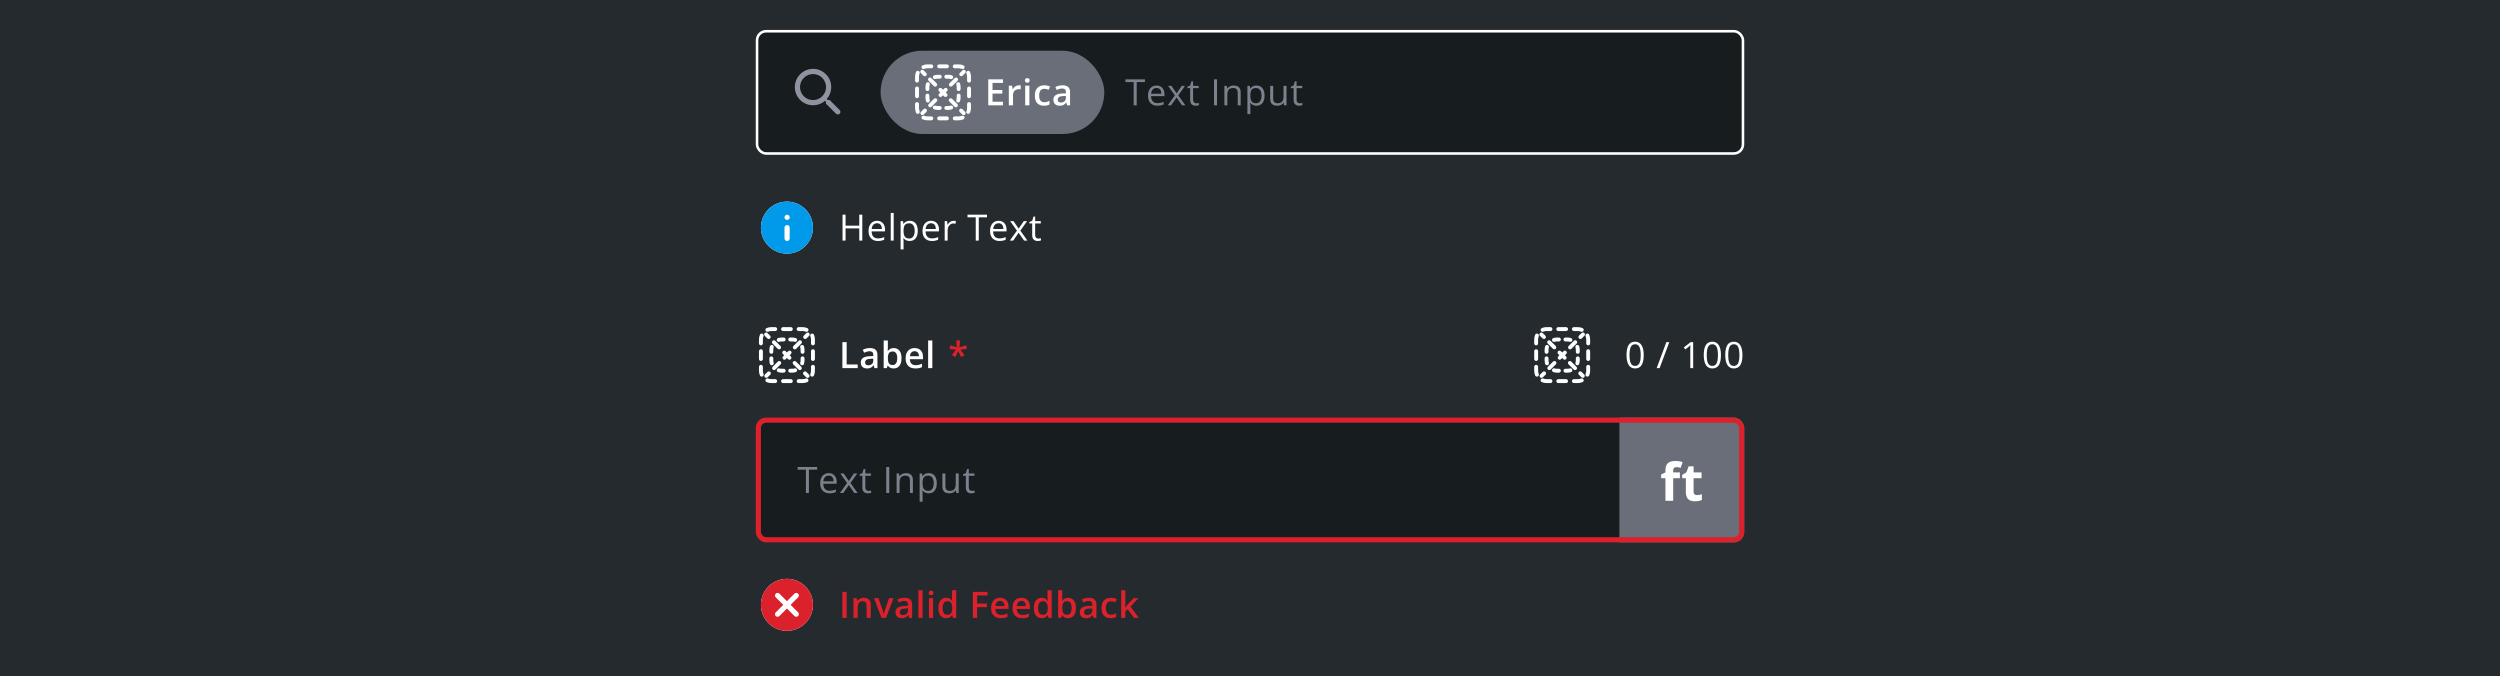 <svg width="961" height="260" viewBox="0 0 961 260" fill="none" xmlns="http://www.w3.org/2000/svg">
<rect width="961" height="260" fill="#252A2E"/>
<rect x="290.5" y="11.5" width="380" height="48" rx="4" fill="#171C1E"/>
<g clip-path="url(#clip0_431_73268)">
<rect x="290.5" y="11.5" width="380" height="48" rx="4" fill="#171C1E"/>
<path d="M318.88 38.42L318.22 38.47L317.81 38.06C320.25 35.25 320.09 30.96 317.31 28.36C314.53 25.76 310.3 25.9 307.67 28.44C304.85 31.17 304.82 35.66 307.59 38.42C310.2 41.03 314.36 41.14 317.11 38.76L317.52 39.17L317.47 39.82L321.36 43.71C321.75 44.1 322.38 44.1 322.77 43.71C323.16 43.32 323.16 42.69 322.77 42.3L318.89 38.42H318.88ZM316.07 37.01C314.12 38.96 310.94 38.96 308.99 37.01C307.04 35.06 307.04 31.88 308.99 29.93C310.94 27.98 314.12 27.98 316.07 29.93C318.02 31.88 318.02 35.06 316.07 37.01Z" fill="#90939F"/>
<rect x="338.5" y="19.5" width="86" height="32" rx="16" fill="#6A6E79"/>
<g clip-path="url(#clip1_431_73268)">
<path d="M356.5 26.25C356.058 26.25 355.638 26.338 355.256 26.496C354.874 26.655 354.435 26.473 354.276 26.091C354.117 25.708 354.299 25.269 354.682 25.111C355.243 24.878 355.857 24.75 356.5 24.75H358C358.414 24.75 358.75 25.086 358.75 25.5C358.75 25.914 358.414 26.25 358 26.25H356.5Z" fill="white"/>
<path d="M360.25 25.5C360.25 25.086 360.586 24.75 361 24.75H364C364.414 24.75 364.75 25.086 364.75 25.5C364.75 25.914 364.414 26.25 364 26.25H361C360.586 26.25 360.25 25.914 360.25 25.5Z" fill="white"/>
<path d="M366.25 25.5C366.25 25.086 366.586 24.75 367 24.75H368.5C369.143 24.75 369.757 24.878 370.318 25.111C370.701 25.269 370.883 25.708 370.724 26.091C370.565 26.473 370.126 26.655 369.744 26.496C369.362 26.338 368.942 26.25 368.5 26.25H367C366.586 26.25 366.25 25.914 366.25 25.5Z" fill="white"/>
<path d="M353.091 27.276C353.473 27.435 353.655 27.873 353.496 28.256C353.338 28.638 353.25 29.058 353.25 29.5V31C353.25 31.414 352.914 31.75 352.5 31.75C352.086 31.75 351.75 31.414 351.75 31V29.5C351.75 28.857 351.878 28.243 352.111 27.682C352.269 27.299 352.708 27.117 353.091 27.276Z" fill="white"/>
<path d="M371.909 27.276C372.292 27.117 372.731 27.299 372.889 27.682C373.122 28.243 373.25 28.857 373.25 29.5V31C373.25 31.414 372.914 31.75 372.5 31.75C372.086 31.75 371.75 31.414 371.75 31V29.5C371.75 29.058 371.662 28.638 371.504 28.256C371.345 27.873 371.527 27.435 371.909 27.276Z" fill="white"/>
<path d="M352.5 33.25C352.914 33.25 353.25 33.586 353.25 34V37C353.25 37.414 352.914 37.75 352.5 37.75C352.086 37.75 351.75 37.414 351.75 37V34C351.75 33.586 352.086 33.25 352.5 33.25Z" fill="white"/>
<path d="M372.5 33.25C372.914 33.25 373.25 33.586 373.25 34V37C373.25 37.414 372.914 37.75 372.5 37.75C372.086 37.75 371.75 37.414 371.75 37V34C371.75 33.586 372.086 33.25 372.5 33.25Z" fill="white"/>
<path d="M352.5 39.25C352.914 39.25 353.25 39.586 353.25 40V41.5C353.25 41.942 353.338 42.362 353.496 42.744C353.655 43.127 353.473 43.565 353.091 43.724C352.708 43.883 352.269 43.701 352.111 43.318C351.878 42.757 351.75 42.143 351.75 41.5V40C351.75 39.586 352.086 39.25 352.5 39.25Z" fill="white"/>
<path d="M372.5 39.25C372.914 39.25 373.25 39.586 373.25 40V41.5C373.25 42.143 373.122 42.757 372.889 43.318C372.731 43.701 372.292 43.883 371.909 43.724C371.527 43.565 371.345 43.127 371.504 42.744C371.662 42.362 371.75 41.942 371.75 41.5V40C371.75 39.586 372.086 39.25 372.5 39.25Z" fill="white"/>
<path d="M354.276 44.909C354.435 44.527 354.874 44.345 355.256 44.504C355.638 44.662 356.058 44.75 356.5 44.75H358C358.414 44.75 358.75 45.086 358.75 45.5C358.75 45.914 358.414 46.25 358 46.25H356.5C355.857 46.25 355.243 46.122 354.682 45.889C354.299 45.731 354.117 45.292 354.276 44.909Z" fill="white"/>
<path d="M370.724 44.909C370.883 45.292 370.701 45.731 370.318 45.889C369.757 46.122 369.143 46.25 368.5 46.25H367C366.586 46.25 366.25 45.914 366.25 45.5C366.25 45.086 366.586 44.75 367 44.75H368.5C368.942 44.75 369.362 44.662 369.744 44.504C370.126 44.345 370.565 44.527 370.724 44.909Z" fill="white"/>
<path d="M360.25 45.5C360.25 45.086 360.586 44.75 361 44.75H364C364.414 44.75 364.75 45.086 364.75 45.5C364.75 45.914 364.414 46.25 364 46.25H361C360.586 46.25 360.25 45.914 360.25 45.5Z" fill="white"/>
<path d="M371.03 28.091C371.323 27.798 371.323 27.323 371.03 27.03C370.737 26.737 370.263 26.737 369.97 27.03L368.973 28.026C368.681 28.319 368.681 28.794 368.973 29.087C369.266 29.38 369.741 29.38 370.034 29.087L371.03 28.091Z" fill="white"/>
<path d="M368.042 31.08C368.335 30.787 368.335 30.312 368.042 30.019C367.749 29.726 367.274 29.726 366.981 30.019L364.989 32.011C364.696 32.304 364.696 32.779 364.989 33.072C365.282 33.365 365.756 33.365 366.049 33.072L368.042 31.08Z" fill="white"/>
<path d="M364.057 35.065C364.35 34.772 364.35 34.297 364.057 34.004C363.764 33.711 363.289 33.711 362.996 34.004L362.5 34.5L362.004 34.004C361.711 33.711 361.236 33.711 360.943 34.004C360.65 34.297 360.65 34.772 360.943 35.065L361.439 35.561L361.004 35.996C360.711 36.289 360.711 36.764 361.004 37.057C361.297 37.35 361.772 37.35 362.064 37.057L362.5 36.621L362.936 37.057C363.228 37.35 363.703 37.35 363.996 37.057C364.289 36.764 364.289 36.289 363.996 35.996L363.561 35.561L364.057 35.065Z" fill="white"/>
<path d="M360.072 39.049C360.365 38.756 360.365 38.282 360.072 37.989C359.779 37.696 359.304 37.696 359.011 37.989L357.019 39.981C356.726 40.274 356.726 40.749 357.019 41.042C357.312 41.335 357.787 41.335 358.08 41.042L360.072 39.049Z" fill="white"/>
<path d="M356.087 43.034C356.38 42.741 356.38 42.266 356.087 41.974C355.794 41.681 355.319 41.681 355.027 41.974L354.03 42.97C353.737 43.263 353.737 43.737 354.03 44.03C354.323 44.323 354.798 44.323 355.091 44.03L356.087 43.034Z" fill="white"/>
<path d="M369.909 44.03C370.202 44.323 370.677 44.323 370.97 44.03C371.263 43.737 371.263 43.263 370.97 42.97L369.973 41.974C369.681 41.681 369.206 41.681 368.913 41.974C368.62 42.266 368.62 42.741 368.913 43.034L369.909 44.03Z" fill="white"/>
<path d="M366.92 41.042C367.213 41.335 367.688 41.335 367.981 41.042C368.274 40.749 368.274 40.274 367.981 39.981L365.989 37.989C365.696 37.696 365.221 37.696 364.928 37.989C364.635 38.282 364.635 38.756 364.928 39.049L366.92 41.042Z" fill="white"/>
<path d="M358.951 33.072C359.244 33.365 359.718 33.365 360.011 33.072C360.304 32.779 360.304 32.304 360.011 32.011L358.019 30.019C357.726 29.726 357.251 29.726 356.958 30.019C356.665 30.312 356.665 30.787 356.958 31.08L358.951 33.072Z" fill="white"/>
<path d="M354.966 29.087C355.259 29.38 355.734 29.38 356.027 29.087C356.319 28.794 356.319 28.319 356.027 28.026L355.03 27.03C354.737 26.737 354.263 26.737 353.97 27.03C353.677 27.323 353.677 27.798 353.97 28.091L354.966 29.087Z" fill="white"/>
<path d="M359.556 30.389C359.854 30.299 360.171 30.25 360.5 30.25H361.25C361.664 30.25 362 29.914 362 29.5C362 29.086 361.664 28.75 361.25 28.75H360.5C360.022 28.75 359.558 28.821 359.121 28.953C358.725 29.074 358.501 29.492 358.621 29.889C358.741 30.285 359.16 30.509 359.556 30.389Z" fill="white"/>
<path d="M363.75 28.75C363.336 28.75 363 29.086 363 29.5C363 29.914 363.336 30.25 363.75 30.25H364.5C364.829 30.25 365.146 30.299 365.444 30.389C365.84 30.509 366.259 30.285 366.379 29.889C366.499 29.492 366.275 29.074 365.879 28.953C365.442 28.821 364.978 28.75 364.5 28.75H363.75Z" fill="white"/>
<path d="M357.389 32.556C357.509 32.16 357.285 31.741 356.889 31.621C356.492 31.501 356.074 31.725 355.953 32.121C355.821 32.558 355.75 33.022 355.75 33.5V34.25C355.75 34.664 356.086 35 356.5 35C356.914 35 357.25 34.664 357.25 34.25V33.5C357.25 33.17 357.299 32.854 357.389 32.556Z" fill="white"/>
<path d="M369.047 32.121C368.926 31.725 368.508 31.501 368.111 31.621C367.715 31.741 367.491 32.16 367.611 32.556C367.701 32.854 367.75 33.17 367.75 33.5V34.25C367.75 34.664 368.086 35 368.5 35C368.914 35 369.25 34.664 369.25 34.25V33.5C369.25 33.022 369.179 32.558 369.047 32.121Z" fill="white"/>
<path d="M357.25 36.75C357.25 36.336 356.914 36 356.5 36C356.086 36 355.75 36.336 355.75 36.75V37.5C355.75 37.978 355.821 38.442 355.953 38.879C356.074 39.275 356.492 39.499 356.889 39.379C357.285 39.259 357.509 38.84 357.389 38.444C357.299 38.146 357.25 37.83 357.25 37.5V36.75Z" fill="white"/>
<path d="M369.25 36.75C369.25 36.336 368.914 36 368.5 36C368.086 36 367.75 36.336 367.75 36.75V37.5C367.75 37.83 367.701 38.146 367.611 38.444C367.491 38.84 367.715 39.259 368.111 39.379C368.508 39.499 368.926 39.275 369.047 38.879C369.179 38.442 369.25 37.978 369.25 37.5V36.75Z" fill="white"/>
<path d="M359.556 40.611C359.16 40.491 358.741 40.715 358.621 41.111C358.501 41.508 358.725 41.926 359.121 42.047C359.558 42.179 360.022 42.25 360.5 42.25H361.25C361.664 42.25 362 41.914 362 41.5C362 41.086 361.664 40.75 361.25 40.75H360.5C360.171 40.75 359.854 40.701 359.556 40.611Z" fill="white"/>
<path d="M365.879 42.047C366.275 41.926 366.499 41.508 366.379 41.111C366.259 40.715 365.84 40.491 365.444 40.611C365.146 40.701 364.829 40.75 364.5 40.75H363.75C363.336 40.75 363 41.086 363 41.5C363 41.914 363.336 42.25 363.75 42.25H364.5C364.978 42.25 365.442 42.179 365.879 42.047Z" fill="white"/>
<path d="M385.546 40.5H379.886V30.506H385.546V31.887H381.526V34.601H385.293V35.975H381.526V39.112H385.546V40.5ZM391.627 32.789C391.755 32.789 391.894 32.796 392.044 32.81C392.194 32.823 392.324 32.842 392.434 32.864L392.283 34.368C392.188 34.341 392.069 34.32 391.928 34.307C391.791 34.293 391.668 34.286 391.559 34.286C391.271 34.286 390.998 34.334 390.738 34.43C390.479 34.521 390.248 34.662 390.048 34.853C389.847 35.04 389.69 35.275 389.576 35.558C389.462 35.84 389.405 36.168 389.405 36.542V40.5H387.792V32.933H389.05L389.269 34.266H389.344C389.494 33.997 389.681 33.751 389.904 33.527C390.128 33.304 390.383 33.126 390.67 32.994C390.962 32.857 391.281 32.789 391.627 32.789ZM395.691 32.933V40.5H394.085V32.933H395.691ZM394.898 30.034C395.145 30.034 395.356 30.1 395.534 30.232C395.716 30.365 395.808 30.592 395.808 30.916C395.808 31.235 395.716 31.463 395.534 31.6C395.356 31.732 395.145 31.798 394.898 31.798C394.643 31.798 394.427 31.732 394.249 31.6C394.076 31.463 393.989 31.235 393.989 30.916C393.989 30.592 394.076 30.365 394.249 30.232C394.427 30.1 394.643 30.034 394.898 30.034ZM401.294 40.637C400.578 40.637 399.959 40.498 399.435 40.22C398.91 39.942 398.507 39.516 398.225 38.941C397.942 38.367 397.801 37.638 397.801 36.754C397.801 35.833 397.956 35.081 398.266 34.498C398.576 33.915 399.004 33.484 399.551 33.206C400.102 32.928 400.733 32.789 401.444 32.789C401.896 32.789 402.303 32.835 402.668 32.926C403.037 33.012 403.349 33.12 403.604 33.247L403.126 34.532C402.848 34.418 402.563 34.323 402.271 34.245C401.98 34.168 401.7 34.129 401.431 34.129C400.989 34.129 400.619 34.227 400.323 34.423C400.032 34.619 399.813 34.91 399.667 35.298C399.526 35.685 399.455 36.166 399.455 36.74C399.455 37.296 399.528 37.766 399.674 38.148C399.82 38.527 400.036 38.814 400.323 39.01C400.61 39.201 400.964 39.297 401.383 39.297C401.798 39.297 402.169 39.247 402.497 39.147C402.825 39.046 403.135 38.916 403.427 38.757V40.151C403.14 40.315 402.832 40.436 402.504 40.514C402.176 40.596 401.772 40.637 401.294 40.637ZM408.421 32.789C409.378 32.789 410.1 33.001 410.588 33.425C411.08 33.849 411.326 34.509 411.326 35.407V40.5H410.185L409.877 39.427H409.822C409.608 39.7 409.387 39.926 409.159 40.103C408.931 40.281 408.667 40.413 408.366 40.5C408.07 40.591 407.708 40.637 407.279 40.637C406.828 40.637 406.425 40.555 406.069 40.391C405.714 40.222 405.434 39.967 405.229 39.625C405.023 39.283 404.921 38.85 404.921 38.326C404.921 37.547 405.21 36.961 405.789 36.569C406.372 36.177 407.252 35.961 408.428 35.92L409.74 35.872V35.476C409.74 34.952 409.617 34.578 409.371 34.355C409.13 34.131 408.788 34.02 408.346 34.02C407.967 34.02 407.601 34.074 407.245 34.184C406.89 34.293 406.543 34.427 406.206 34.587L405.687 33.452C406.056 33.256 406.475 33.097 406.944 32.974C407.418 32.851 407.91 32.789 408.421 32.789ZM409.733 36.884L408.756 36.918C407.954 36.945 407.391 37.082 407.067 37.328C406.744 37.574 406.582 37.911 406.582 38.34C406.582 38.714 406.694 38.987 406.917 39.16C407.14 39.329 407.434 39.413 407.799 39.413C408.355 39.413 408.815 39.256 409.18 38.941C409.549 38.622 409.733 38.155 409.733 37.54V36.884Z" fill="white"/>
</g>
<path d="M436.95 40.5H435.788V31.538H432.623V30.506H440.115V31.538H436.95V40.5ZM444.87 40.637C443.763 40.637 442.888 40.3 442.245 39.625C441.607 38.95 441.288 38.014 441.288 36.815C441.288 35.608 441.584 34.648 442.177 33.938C442.774 33.227 443.574 32.871 444.576 32.871C445.515 32.871 446.258 33.181 446.805 33.801C447.352 34.416 447.625 35.23 447.625 36.241V36.959H442.464C442.487 37.839 442.708 38.506 443.127 38.962C443.551 39.418 444.146 39.645 444.911 39.645C445.718 39.645 446.515 39.477 447.304 39.14V40.151C446.903 40.325 446.522 40.448 446.162 40.52C445.807 40.598 445.376 40.637 444.87 40.637ZM444.562 33.821C443.961 33.821 443.48 34.017 443.12 34.409C442.765 34.801 442.555 35.343 442.491 36.036H446.408C446.408 35.321 446.249 34.774 445.93 34.395C445.611 34.013 445.155 33.821 444.562 33.821ZM451.621 36.665L449.017 33.008H450.309L452.284 35.879L454.253 33.008H455.531L452.927 36.665L455.668 40.5H454.383L452.284 37.465L450.165 40.5H448.88L451.621 36.665ZM459.828 39.7C460.029 39.7 460.222 39.687 460.409 39.659C460.596 39.627 460.744 39.595 460.854 39.563V40.432C460.73 40.491 460.548 40.539 460.307 40.575C460.07 40.616 459.855 40.637 459.664 40.637C458.215 40.637 457.49 39.873 457.49 38.347V33.89H456.417V33.343L457.49 32.871L457.969 31.271H458.625V33.008H460.799V33.89H458.625V38.299C458.625 38.75 458.732 39.096 458.946 39.338C459.16 39.579 459.454 39.7 459.828 39.7ZM466.665 40.5V30.506H467.827V40.5H466.665ZM475.781 40.5V35.653C475.781 35.043 475.642 34.587 475.364 34.286C475.086 33.985 474.651 33.835 474.059 33.835C473.275 33.835 472.701 34.047 472.336 34.471C471.971 34.895 471.789 35.594 471.789 36.569V40.5H470.654V33.008H471.577L471.762 34.033H471.816C472.049 33.664 472.375 33.379 472.794 33.179C473.213 32.974 473.68 32.871 474.195 32.871C475.098 32.871 475.777 33.09 476.232 33.527C476.688 33.96 476.916 34.655 476.916 35.612V40.5H475.781ZM482.99 40.637C482.503 40.637 482.056 40.548 481.65 40.37C481.249 40.188 480.912 39.91 480.639 39.536H480.557C480.611 39.974 480.639 40.388 480.639 40.78V43.863H479.504V33.008H480.427L480.584 34.033H480.639C480.93 33.623 481.27 33.327 481.657 33.145C482.045 32.962 482.489 32.871 482.99 32.871C483.984 32.871 484.749 33.211 485.287 33.89C485.829 34.569 486.101 35.521 486.101 36.747C486.101 37.977 485.825 38.935 485.273 39.618C484.727 40.297 483.965 40.637 482.99 40.637ZM482.826 33.835C482.061 33.835 481.507 34.047 481.165 34.471C480.823 34.895 480.648 35.569 480.639 36.494V36.747C480.639 37.8 480.814 38.554 481.165 39.01C481.516 39.461 482.079 39.687 482.854 39.687C483.501 39.687 484.007 39.425 484.371 38.9C484.74 38.376 484.925 37.654 484.925 36.733C484.925 35.799 484.74 35.084 484.371 34.587C484.007 34.086 483.492 33.835 482.826 33.835ZM489.406 33.008V37.868C489.406 38.479 489.545 38.935 489.823 39.235C490.101 39.536 490.536 39.687 491.129 39.687C491.913 39.687 492.485 39.472 492.845 39.044C493.209 38.616 493.392 37.916 493.392 36.945V33.008H494.526V40.5H493.59L493.426 39.495H493.364C493.132 39.864 492.808 40.147 492.394 40.343C491.983 40.539 491.514 40.637 490.985 40.637C490.074 40.637 489.39 40.42 488.935 39.987C488.483 39.554 488.258 38.862 488.258 37.909V33.008H489.406ZM499.609 39.7C499.81 39.7 500.004 39.687 500.19 39.659C500.377 39.627 500.525 39.595 500.635 39.563V40.432C500.512 40.491 500.329 40.539 500.088 40.575C499.851 40.616 499.637 40.637 499.445 40.637C497.996 40.637 497.271 39.873 497.271 38.347V33.89H496.198V33.343L497.271 32.871L497.75 31.271H498.406V33.008H500.58V33.89H498.406V38.299C498.406 38.75 498.513 39.096 498.728 39.338C498.942 39.579 499.236 39.7 499.609 39.7Z" fill="#7D808D"/>
</g>
<rect x="291" y="12" width="379" height="47" rx="3.5" stroke="white"/>
<g filter="url(#filter0_d_431_73268)">
<circle cx="302.5" cy="83.5" r="10" fill="white"/>
<path d="M302.5 73.5C296.98 73.5 292.5 77.98 292.5 83.5C292.5 89.02 296.98 93.5 302.5 93.5C308.02 93.5 312.5 89.02 312.5 83.5C312.5 77.98 308.02 73.5 302.5 73.5ZM303.56 87.65C303.56 88.2 303.11 88.65 302.56 88.65C302.01 88.65 301.56 88.2 301.56 87.65V83.51C301.56 82.96 302.01 82.51 302.56 82.51C303.11 82.51 303.56 82.96 303.56 83.51V87.65ZM302.56 80.54C302.01 80.54 301.56 80.09 301.56 79.54C301.56 78.99 302.01 78.54 302.56 78.54C303.11 78.54 303.56 78.99 303.56 79.54C303.56 80.09 303.11 80.54 302.56 80.54Z" fill="#019AEB"/>
<path d="M331.462 88.5H330.3V83.797H325.036V88.5H323.874V78.506H325.036V82.758H330.3V78.506H331.462V88.5ZM337.454 88.637C336.347 88.637 335.472 88.299 334.829 87.625C334.191 86.951 333.872 86.014 333.872 84.815C333.872 83.608 334.168 82.648 334.761 81.938C335.358 81.227 336.158 80.871 337.16 80.871C338.099 80.871 338.842 81.181 339.389 81.801C339.936 82.416 340.209 83.23 340.209 84.241V84.959H335.048C335.071 85.838 335.292 86.506 335.711 86.962C336.135 87.418 336.729 87.645 337.495 87.645C338.302 87.645 339.099 87.477 339.888 87.14V88.151C339.487 88.325 339.106 88.448 338.746 88.52C338.391 88.598 337.96 88.637 337.454 88.637ZM337.146 81.821C336.545 81.821 336.064 82.017 335.704 82.409C335.349 82.801 335.139 83.343 335.075 84.036H338.992C338.992 83.321 338.833 82.774 338.514 82.395C338.195 82.013 337.739 81.821 337.146 81.821ZM343.535 88.5H342.4V77.863H343.535V88.5ZM349.678 88.637C349.19 88.637 348.743 88.548 348.338 88.37C347.937 88.188 347.6 87.91 347.326 87.536H347.244C347.299 87.974 347.326 88.388 347.326 88.78V91.863H346.191V81.008H347.114L347.271 82.033H347.326C347.618 81.623 347.957 81.327 348.345 81.144C348.732 80.962 349.176 80.871 349.678 80.871C350.671 80.871 351.437 81.211 351.975 81.89C352.517 82.569 352.788 83.521 352.788 84.747C352.788 85.978 352.512 86.935 351.961 87.618C351.414 88.297 350.653 88.637 349.678 88.637ZM349.514 81.835C348.748 81.835 348.194 82.047 347.853 82.471C347.511 82.894 347.335 83.569 347.326 84.494V84.747C347.326 85.8 347.502 86.554 347.853 87.01C348.203 87.461 348.766 87.686 349.541 87.686C350.188 87.686 350.694 87.424 351.059 86.9C351.428 86.376 351.612 85.654 351.612 84.733C351.612 83.799 351.428 83.084 351.059 82.587C350.694 82.086 350.179 81.835 349.514 81.835ZM358.192 88.637C357.085 88.637 356.21 88.299 355.567 87.625C354.929 86.951 354.61 86.014 354.61 84.815C354.61 83.608 354.907 82.648 355.499 81.938C356.096 81.227 356.896 80.871 357.898 80.871C358.837 80.871 359.58 81.181 360.127 81.801C360.674 82.416 360.947 83.23 360.947 84.241V84.959H355.786C355.809 85.838 356.03 86.506 356.449 86.962C356.873 87.418 357.468 87.645 358.233 87.645C359.04 87.645 359.838 87.477 360.626 87.14V88.151C360.225 88.325 359.844 88.448 359.484 88.52C359.129 88.598 358.698 88.637 358.192 88.637ZM357.885 81.821C357.283 81.821 356.802 82.017 356.442 82.409C356.087 82.801 355.877 83.343 355.813 84.036H359.73C359.73 83.321 359.571 82.774 359.252 82.395C358.933 82.013 358.477 81.821 357.885 81.821ZM366.557 80.871C366.889 80.871 367.188 80.898 367.452 80.953L367.295 82.006C366.985 81.938 366.712 81.903 366.475 81.903C365.868 81.903 365.349 82.149 364.916 82.642C364.488 83.134 364.273 83.747 364.273 84.481V88.5H363.139V81.008H364.075L364.205 82.395H364.26C364.538 81.908 364.873 81.532 365.265 81.268C365.657 81.003 366.087 80.871 366.557 80.871ZM376.237 88.5H375.075V79.538H371.91V78.506H379.402V79.538H376.237V88.5ZM384.157 88.637C383.05 88.637 382.175 88.299 381.532 87.625C380.894 86.951 380.575 86.014 380.575 84.815C380.575 83.608 380.871 82.648 381.464 81.938C382.061 81.227 382.861 80.871 383.863 80.871C384.802 80.871 385.545 81.181 386.092 81.801C386.639 82.416 386.912 83.23 386.912 84.241V84.959H381.751C381.774 85.838 381.995 86.506 382.414 86.962C382.838 87.418 383.433 87.645 384.198 87.645C385.005 87.645 385.802 87.477 386.591 87.14V88.151C386.19 88.325 385.809 88.448 385.449 88.52C385.094 88.598 384.663 88.637 384.157 88.637ZM383.85 81.821C383.248 81.821 382.767 82.017 382.407 82.409C382.052 82.801 381.842 83.343 381.778 84.036H385.695C385.695 83.321 385.536 82.774 385.217 82.395C384.898 82.013 384.442 81.821 383.85 81.821ZM390.908 84.665L388.304 81.008H389.596L391.571 83.879L393.54 81.008H394.818L392.214 84.665L394.955 88.5H393.67L391.571 85.465L389.452 88.5H388.167L390.908 84.665ZM399.115 87.7C399.316 87.7 399.509 87.686 399.696 87.659C399.883 87.627 400.031 87.595 400.141 87.564V88.432C400.018 88.491 399.835 88.539 399.594 88.575C399.357 88.616 399.143 88.637 398.951 88.637C397.502 88.637 396.777 87.873 396.777 86.347V81.89H395.704V81.343L396.777 80.871L397.256 79.272H397.912V81.008H400.086V81.89H397.912V86.299C397.912 86.75 398.019 87.096 398.233 87.338C398.448 87.579 398.742 87.7 399.115 87.7Z" fill="white"/>
</g>
<g clip-path="url(#clip2_431_73268)">
<path d="M296.5 127.25C296.058 127.25 295.638 127.338 295.256 127.496C294.874 127.655 294.435 127.473 294.276 127.091C294.117 126.708 294.299 126.269 294.682 126.111C295.243 125.878 295.857 125.75 296.5 125.75H298C298.414 125.75 298.75 126.086 298.75 126.5C298.75 126.914 298.414 127.25 298 127.25H296.5Z" fill="white"/>
<path d="M300.25 126.5C300.25 126.086 300.586 125.75 301 125.75H304C304.414 125.75 304.75 126.086 304.75 126.5C304.75 126.914 304.414 127.25 304 127.25H301C300.586 127.25 300.25 126.914 300.25 126.5Z" fill="white"/>
<path d="M306.25 126.5C306.25 126.086 306.586 125.75 307 125.75H308.5C309.143 125.75 309.757 125.878 310.318 126.111C310.701 126.269 310.883 126.708 310.724 127.091C310.565 127.473 310.126 127.655 309.744 127.496C309.362 127.338 308.942 127.25 308.5 127.25H307C306.586 127.25 306.25 126.914 306.25 126.5Z" fill="white"/>
<path d="M293.091 128.276C293.473 128.435 293.655 128.874 293.496 129.256C293.338 129.638 293.25 130.058 293.25 130.5V132C293.25 132.414 292.914 132.75 292.5 132.75C292.086 132.75 291.75 132.414 291.75 132V130.5C291.75 129.857 291.878 129.243 292.111 128.682C292.269 128.299 292.708 128.117 293.091 128.276Z" fill="white"/>
<path d="M311.909 128.276C312.292 128.117 312.731 128.299 312.889 128.682C313.122 129.243 313.25 129.857 313.25 130.5V132C313.25 132.414 312.914 132.75 312.5 132.75C312.086 132.75 311.75 132.414 311.75 132V130.5C311.75 130.058 311.662 129.638 311.504 129.256C311.345 128.874 311.527 128.435 311.909 128.276Z" fill="white"/>
<path d="M292.5 134.25C292.914 134.25 293.25 134.586 293.25 135V138C293.25 138.414 292.914 138.75 292.5 138.75C292.086 138.75 291.75 138.414 291.75 138V135C291.75 134.586 292.086 134.25 292.5 134.25Z" fill="white"/>
<path d="M312.5 134.25C312.914 134.25 313.25 134.586 313.25 135V138C313.25 138.414 312.914 138.75 312.5 138.75C312.086 138.75 311.75 138.414 311.75 138V135C311.75 134.586 312.086 134.25 312.5 134.25Z" fill="white"/>
<path d="M292.5 140.25C292.914 140.25 293.25 140.586 293.25 141V142.5C293.25 142.942 293.338 143.362 293.496 143.744C293.655 144.126 293.473 144.565 293.091 144.724C292.708 144.883 292.269 144.701 292.111 144.318C291.878 143.757 291.75 143.143 291.75 142.5V141C291.75 140.586 292.086 140.25 292.5 140.25Z" fill="white"/>
<path d="M312.5 140.25C312.914 140.25 313.25 140.586 313.25 141V142.5C313.25 143.143 313.122 143.757 312.889 144.318C312.731 144.701 312.292 144.883 311.909 144.724C311.527 144.565 311.345 144.126 311.504 143.744C311.662 143.362 311.75 142.942 311.75 142.5V141C311.75 140.586 312.086 140.25 312.5 140.25Z" fill="white"/>
<path d="M294.276 145.909C294.435 145.527 294.874 145.345 295.256 145.504C295.638 145.662 296.058 145.75 296.5 145.75H298C298.414 145.75 298.75 146.086 298.75 146.5C298.75 146.914 298.414 147.25 298 147.25H296.5C295.857 147.25 295.243 147.122 294.682 146.889C294.299 146.731 294.117 146.292 294.276 145.909Z" fill="white"/>
<path d="M310.724 145.909C310.883 146.292 310.701 146.731 310.318 146.889C309.757 147.122 309.143 147.25 308.5 147.25H307C306.586 147.25 306.25 146.914 306.25 146.5C306.25 146.086 306.586 145.75 307 145.75H308.5C308.942 145.75 309.362 145.662 309.744 145.504C310.126 145.345 310.565 145.527 310.724 145.909Z" fill="white"/>
<path d="M300.25 146.5C300.25 146.086 300.586 145.75 301 145.75H304C304.414 145.75 304.75 146.086 304.75 146.5C304.75 146.914 304.414 147.25 304 147.25H301C300.586 147.25 300.25 146.914 300.25 146.5Z" fill="white"/>
<path d="M311.03 129.091C311.323 128.798 311.323 128.323 311.03 128.03C310.737 127.737 310.263 127.737 309.97 128.03L308.973 129.027C308.681 129.319 308.681 129.794 308.973 130.087C309.266 130.38 309.741 130.38 310.034 130.087L311.03 129.091Z" fill="white"/>
<path d="M308.042 132.08C308.335 131.787 308.335 131.312 308.042 131.019C307.749 130.726 307.274 130.726 306.981 131.019L304.989 133.011C304.696 133.304 304.696 133.779 304.989 134.072C305.282 134.365 305.756 134.365 306.049 134.072L308.042 132.08Z" fill="white"/>
<path d="M304.057 136.064C304.35 135.772 304.35 135.297 304.057 135.004C303.764 134.711 303.289 134.711 302.996 135.004L302.5 135.5L302.004 135.004C301.711 134.711 301.236 134.711 300.943 135.004C300.65 135.297 300.65 135.772 300.943 136.064L301.439 136.561L301.004 136.996C300.711 137.289 300.711 137.764 301.004 138.057C301.297 138.35 301.772 138.35 302.064 138.057L302.5 137.621L302.936 138.057C303.228 138.35 303.703 138.35 303.996 138.057C304.289 137.764 304.289 137.289 303.996 136.996L303.561 136.561L304.057 136.064Z" fill="white"/>
<path d="M300.072 140.049C300.365 139.756 300.365 139.282 300.072 138.989C299.779 138.696 299.304 138.696 299.011 138.989L297.019 140.981C296.726 141.274 296.726 141.749 297.019 142.042C297.312 142.335 297.787 142.335 298.08 142.042L300.072 140.049Z" fill="white"/>
<path d="M296.087 144.034C296.38 143.741 296.38 143.266 296.087 142.973C295.794 142.681 295.319 142.681 295.027 142.973L294.03 143.97C293.737 144.263 293.737 144.737 294.03 145.03C294.323 145.323 294.798 145.323 295.091 145.03L296.087 144.034Z" fill="white"/>
<path d="M309.909 145.03C310.202 145.323 310.677 145.323 310.97 145.03C311.263 144.737 311.263 144.263 310.97 143.97L309.973 142.973C309.681 142.681 309.206 142.681 308.913 142.973C308.62 143.266 308.62 143.741 308.913 144.034L309.909 145.03Z" fill="white"/>
<path d="M306.92 142.042C307.213 142.335 307.688 142.335 307.981 142.042C308.274 141.749 308.274 141.274 307.981 140.981L305.989 138.989C305.696 138.696 305.221 138.696 304.928 138.989C304.635 139.282 304.635 139.756 304.928 140.049L306.92 142.042Z" fill="white"/>
<path d="M298.951 134.072C299.244 134.365 299.718 134.365 300.011 134.072C300.304 133.779 300.304 133.304 300.011 133.011L298.019 131.019C297.726 130.726 297.251 130.726 296.958 131.019C296.665 131.312 296.665 131.787 296.958 132.08L298.951 134.072Z" fill="white"/>
<path d="M294.966 130.087C295.259 130.38 295.734 130.38 296.027 130.087C296.319 129.794 296.319 129.319 296.027 129.027L295.03 128.03C294.737 127.737 294.263 127.737 293.97 128.03C293.677 128.323 293.677 128.798 293.97 129.091L294.966 130.087Z" fill="white"/>
<path d="M299.556 131.389C299.854 131.299 300.171 131.25 300.5 131.25H301.25C301.664 131.25 302 130.914 302 130.5C302 130.086 301.664 129.75 301.25 129.75H300.5C300.022 129.75 299.558 129.821 299.121 129.953C298.725 130.074 298.501 130.492 298.621 130.889C298.741 131.285 299.16 131.509 299.556 131.389Z" fill="white"/>
<path d="M303.75 129.75C303.336 129.75 303 130.086 303 130.5C303 130.914 303.336 131.25 303.75 131.25H304.5C304.829 131.25 305.146 131.299 305.444 131.389C305.84 131.509 306.259 131.285 306.379 130.889C306.499 130.492 306.275 130.074 305.879 129.953C305.442 129.821 304.978 129.75 304.5 129.75H303.75Z" fill="white"/>
<path d="M297.389 133.556C297.509 133.16 297.285 132.741 296.889 132.621C296.492 132.501 296.074 132.725 295.953 133.121C295.821 133.558 295.75 134.022 295.75 134.5V135.25C295.75 135.664 296.086 136 296.5 136C296.914 136 297.25 135.664 297.25 135.25V134.5C297.25 134.171 297.299 133.854 297.389 133.556Z" fill="white"/>
<path d="M309.047 133.121C308.926 132.725 308.508 132.501 308.111 132.621C307.715 132.741 307.491 133.16 307.611 133.556C307.701 133.854 307.75 134.171 307.75 134.5V135.25C307.75 135.664 308.086 136 308.5 136C308.914 136 309.25 135.664 309.25 135.25V134.5C309.25 134.022 309.179 133.558 309.047 133.121Z" fill="white"/>
<path d="M297.25 137.75C297.25 137.336 296.914 137 296.5 137C296.086 137 295.75 137.336 295.75 137.75V138.5C295.75 138.978 295.821 139.442 295.953 139.879C296.074 140.275 296.492 140.499 296.889 140.379C297.285 140.259 297.509 139.84 297.389 139.444C297.299 139.146 297.25 138.829 297.25 138.5V137.75Z" fill="white"/>
<path d="M309.25 137.75C309.25 137.336 308.914 137 308.5 137C308.086 137 307.75 137.336 307.75 137.75V138.5C307.75 138.829 307.701 139.146 307.611 139.444C307.491 139.84 307.715 140.259 308.111 140.379C308.508 140.499 308.926 140.275 309.047 139.879C309.179 139.442 309.25 138.978 309.25 138.5V137.75Z" fill="white"/>
<path d="M299.556 141.611C299.16 141.491 298.741 141.715 298.621 142.111C298.501 142.508 298.725 142.926 299.121 143.047C299.558 143.179 300.022 143.25 300.5 143.25H301.25C301.664 143.25 302 142.914 302 142.5C302 142.086 301.664 141.75 301.25 141.75H300.5C300.171 141.75 299.854 141.701 299.556 141.611Z" fill="white"/>
<path d="M305.879 143.047C306.275 142.926 306.499 142.508 306.379 142.111C306.259 141.715 305.84 141.491 305.444 141.611C305.146 141.701 304.829 141.75 304.5 141.75H303.75C303.336 141.75 303 142.086 303 142.5C303 142.914 303.336 143.25 303.75 143.25H304.5C304.978 143.25 305.442 143.179 305.879 143.047Z" fill="white"/>
<path d="M323.812 141.5V131.506H325.453V140.105H329.698V141.5H323.812ZM334.38 133.789C335.338 133.789 336.06 134.001 336.547 134.425C337.04 134.849 337.286 135.509 337.286 136.407V141.5H336.144L335.837 140.427H335.782C335.568 140.7 335.347 140.926 335.119 141.104C334.891 141.281 334.627 141.413 334.326 141.5C334.03 141.591 333.667 141.637 333.239 141.637C332.788 141.637 332.384 141.555 332.029 141.391C331.673 141.222 331.393 140.967 331.188 140.625C330.983 140.283 330.88 139.85 330.88 139.326C330.88 138.547 331.17 137.961 331.749 137.569C332.332 137.177 333.212 136.961 334.387 136.92L335.7 136.872V136.476C335.7 135.951 335.577 135.578 335.331 135.354C335.089 135.131 334.747 135.02 334.305 135.02C333.927 135.02 333.56 135.074 333.205 135.184C332.849 135.293 332.503 135.427 332.166 135.587L331.646 134.452C332.015 134.256 332.435 134.097 332.904 133.974C333.378 133.851 333.87 133.789 334.38 133.789ZM335.693 137.884L334.715 137.918C333.913 137.945 333.351 138.082 333.027 138.328C332.703 138.574 332.542 138.911 332.542 139.34C332.542 139.714 332.653 139.987 332.877 140.16C333.1 140.329 333.394 140.413 333.758 140.413C334.314 140.413 334.775 140.256 335.139 139.941C335.508 139.622 335.693 139.155 335.693 138.54V137.884ZM341.291 130.863V133.427C341.291 133.723 341.282 134.015 341.264 134.302C341.25 134.584 341.237 134.805 341.223 134.965H341.291C341.496 134.637 341.781 134.361 342.146 134.138C342.515 133.91 342.987 133.796 343.561 133.796C344.459 133.796 345.181 134.126 345.728 134.787C346.275 135.443 346.548 136.416 346.548 137.706C346.548 138.563 346.423 139.283 346.172 139.866C345.921 140.45 345.568 140.892 345.112 141.192C344.661 141.489 344.13 141.637 343.52 141.637C342.946 141.637 342.481 141.532 342.125 141.322C341.774 141.108 341.499 140.86 341.298 140.577H341.182L340.888 141.5H339.685V130.863H341.291ZM343.137 135.102C342.681 135.102 342.319 135.193 342.05 135.375C341.786 135.557 341.594 135.831 341.476 136.195C341.357 136.555 341.296 137.013 341.291 137.569V137.713C341.291 138.556 341.423 139.201 341.688 139.647C341.957 140.094 342.444 140.317 343.151 140.317C343.711 140.317 344.142 140.092 344.443 139.641C344.743 139.185 344.894 138.533 344.894 137.686C344.894 136.829 344.743 136.184 344.443 135.751C344.146 135.318 343.711 135.102 343.137 135.102ZM351.572 133.789C352.247 133.789 352.825 133.928 353.308 134.206C353.791 134.484 354.163 134.878 354.423 135.389C354.682 135.899 354.812 136.51 354.812 137.221V138.082H349.761C349.779 138.816 349.975 139.381 350.348 139.777C350.727 140.174 351.255 140.372 351.934 140.372C352.417 140.372 352.85 140.326 353.233 140.235C353.621 140.14 354.019 140.001 354.429 139.818V141.124C354.051 141.302 353.666 141.432 353.274 141.514C352.882 141.596 352.413 141.637 351.866 141.637C351.123 141.637 350.469 141.493 349.904 141.206C349.344 140.914 348.904 140.481 348.585 139.907C348.27 139.333 348.113 138.62 348.113 137.768C348.113 136.92 348.257 136.2 348.544 135.607C348.831 135.015 349.234 134.564 349.754 134.254C350.273 133.944 350.879 133.789 351.572 133.789ZM351.572 134.999C351.066 134.999 350.656 135.163 350.342 135.491C350.032 135.819 349.849 136.3 349.795 136.934H353.24C353.235 136.555 353.172 136.22 353.049 135.929C352.93 135.637 352.748 135.409 352.502 135.245C352.26 135.081 351.95 134.999 351.572 134.999ZM358.387 141.5H356.774V130.863H358.387V141.5Z" fill="white"/>
<path d="M369.08 130.863L368.807 133.475L371.432 132.729L371.637 134.186L369.183 134.404L370.775 136.53L369.449 137.248L368.294 134.958L367.262 137.241L365.881 136.53L367.46 134.404L365.02 134.179L365.252 132.729L367.829 133.475L367.556 130.863H369.08Z" fill="#DA212C"/>
<path d="M594.5 127.25C594.058 127.25 593.638 127.338 593.256 127.496C592.874 127.655 592.435 127.473 592.276 127.091C592.117 126.708 592.299 126.269 592.682 126.111C593.243 125.878 593.857 125.75 594.5 125.75H596C596.414 125.75 596.75 126.086 596.75 126.5C596.75 126.914 596.414 127.25 596 127.25H594.5Z" fill="white"/>
<path d="M598.25 126.5C598.25 126.086 598.586 125.75 599 125.75H602C602.414 125.75 602.75 126.086 602.75 126.5C602.75 126.914 602.414 127.25 602 127.25H599C598.586 127.25 598.25 126.914 598.25 126.5Z" fill="white"/>
<path d="M604.25 126.5C604.25 126.086 604.586 125.75 605 125.75H606.5C607.143 125.75 607.757 125.878 608.318 126.111C608.701 126.269 608.883 126.708 608.724 127.091C608.565 127.473 608.126 127.655 607.744 127.496C607.362 127.338 606.942 127.25 606.5 127.25H605C604.586 127.25 604.25 126.914 604.25 126.5Z" fill="white"/>
<path d="M591.091 128.276C591.473 128.435 591.655 128.874 591.496 129.256C591.338 129.638 591.25 130.058 591.25 130.5V132C591.25 132.414 590.914 132.75 590.5 132.75C590.086 132.75 589.75 132.414 589.75 132V130.5C589.75 129.857 589.878 129.243 590.111 128.682C590.269 128.299 590.708 128.117 591.091 128.276Z" fill="white"/>
<path d="M609.909 128.276C610.292 128.117 610.731 128.299 610.889 128.682C611.122 129.243 611.25 129.857 611.25 130.5V132C611.25 132.414 610.914 132.75 610.5 132.75C610.086 132.75 609.75 132.414 609.75 132V130.5C609.75 130.058 609.662 129.638 609.504 129.256C609.345 128.874 609.527 128.435 609.909 128.276Z" fill="white"/>
<path d="M590.5 134.25C590.914 134.25 591.25 134.586 591.25 135V138C591.25 138.414 590.914 138.75 590.5 138.75C590.086 138.75 589.75 138.414 589.75 138V135C589.75 134.586 590.086 134.25 590.5 134.25Z" fill="white"/>
<path d="M610.5 134.25C610.914 134.25 611.25 134.586 611.25 135V138C611.25 138.414 610.914 138.75 610.5 138.75C610.086 138.75 609.75 138.414 609.75 138V135C609.75 134.586 610.086 134.25 610.5 134.25Z" fill="white"/>
<path d="M590.5 140.25C590.914 140.25 591.25 140.586 591.25 141V142.5C591.25 142.942 591.338 143.362 591.496 143.744C591.655 144.126 591.473 144.565 591.091 144.724C590.708 144.883 590.269 144.701 590.111 144.318C589.878 143.757 589.75 143.143 589.75 142.5V141C589.75 140.586 590.086 140.25 590.5 140.25Z" fill="white"/>
<path d="M610.5 140.25C610.914 140.25 611.25 140.586 611.25 141V142.5C611.25 143.143 611.122 143.757 610.889 144.318C610.731 144.701 610.292 144.883 609.909 144.724C609.527 144.565 609.345 144.126 609.504 143.744C609.662 143.362 609.75 142.942 609.75 142.5V141C609.75 140.586 610.086 140.25 610.5 140.25Z" fill="white"/>
<path d="M592.276 145.909C592.435 145.527 592.874 145.345 593.256 145.504C593.638 145.662 594.058 145.75 594.5 145.75H596C596.414 145.75 596.75 146.086 596.75 146.5C596.75 146.914 596.414 147.25 596 147.25H594.5C593.857 147.25 593.243 147.122 592.682 146.889C592.299 146.731 592.117 146.292 592.276 145.909Z" fill="white"/>
<path d="M608.724 145.909C608.883 146.292 608.701 146.731 608.318 146.889C607.757 147.122 607.143 147.25 606.5 147.25H605C604.586 147.25 604.25 146.914 604.25 146.5C604.25 146.086 604.586 145.75 605 145.75H606.5C606.942 145.75 607.362 145.662 607.744 145.504C608.126 145.345 608.565 145.527 608.724 145.909Z" fill="white"/>
<path d="M598.25 146.5C598.25 146.086 598.586 145.75 599 145.75H602C602.414 145.75 602.75 146.086 602.75 146.5C602.75 146.914 602.414 147.25 602 147.25H599C598.586 147.25 598.25 146.914 598.25 146.5Z" fill="white"/>
<path d="M609.03 129.091C609.323 128.798 609.323 128.323 609.03 128.03C608.737 127.737 608.263 127.737 607.97 128.03L606.973 129.027C606.681 129.319 606.681 129.794 606.973 130.087C607.266 130.38 607.741 130.38 608.034 130.087L609.03 129.091Z" fill="white"/>
<path d="M606.042 132.08C606.335 131.787 606.335 131.312 606.042 131.019C605.749 130.726 605.274 130.726 604.981 131.019L602.989 133.011C602.696 133.304 602.696 133.779 602.989 134.072C603.282 134.365 603.756 134.365 604.049 134.072L606.042 132.08Z" fill="white"/>
<path d="M602.057 136.064C602.35 135.772 602.35 135.297 602.057 135.004C601.764 134.711 601.289 134.711 600.996 135.004L600.5 135.5L600.004 135.004C599.711 134.711 599.236 134.711 598.943 135.004C598.65 135.297 598.65 135.772 598.943 136.064L599.439 136.561L599.004 136.996C598.711 137.289 598.711 137.764 599.004 138.057C599.297 138.35 599.772 138.35 600.064 138.057L600.5 137.621L600.936 138.057C601.228 138.35 601.703 138.35 601.996 138.057C602.289 137.764 602.289 137.289 601.996 136.996L601.561 136.561L602.057 136.064Z" fill="white"/>
<path d="M598.072 140.049C598.365 139.756 598.365 139.282 598.072 138.989C597.779 138.696 597.304 138.696 597.011 138.989L595.019 140.981C594.726 141.274 594.726 141.749 595.019 142.042C595.312 142.335 595.787 142.335 596.08 142.042L598.072 140.049Z" fill="white"/>
<path d="M594.087 144.034C594.38 143.741 594.38 143.266 594.087 142.973C593.794 142.681 593.319 142.681 593.027 142.973L592.03 143.97C591.737 144.263 591.737 144.737 592.03 145.03C592.323 145.323 592.798 145.323 593.091 145.03L594.087 144.034Z" fill="white"/>
<path d="M607.909 145.03C608.202 145.323 608.677 145.323 608.97 145.03C609.263 144.737 609.263 144.263 608.97 143.97L607.973 142.973C607.681 142.681 607.206 142.681 606.913 142.973C606.62 143.266 606.62 143.741 606.913 144.034L607.909 145.03Z" fill="white"/>
<path d="M604.92 142.042C605.213 142.335 605.688 142.335 605.981 142.042C606.274 141.749 606.274 141.274 605.981 140.981L603.989 138.989C603.696 138.696 603.221 138.696 602.928 138.989C602.635 139.282 602.635 139.756 602.928 140.049L604.92 142.042Z" fill="white"/>
<path d="M596.951 134.072C597.244 134.365 597.718 134.365 598.011 134.072C598.304 133.779 598.304 133.304 598.011 133.011L596.019 131.019C595.726 130.726 595.251 130.726 594.958 131.019C594.665 131.312 594.665 131.787 594.958 132.08L596.951 134.072Z" fill="white"/>
<path d="M592.966 130.087C593.259 130.38 593.734 130.38 594.027 130.087C594.319 129.794 594.319 129.319 594.027 129.027L593.03 128.03C592.737 127.737 592.263 127.737 591.97 128.03C591.677 128.323 591.677 128.798 591.97 129.091L592.966 130.087Z" fill="white"/>
<path d="M597.556 131.389C597.854 131.299 598.171 131.25 598.5 131.25H599.25C599.664 131.25 600 130.914 600 130.5C600 130.086 599.664 129.75 599.25 129.75H598.5C598.022 129.75 597.558 129.821 597.121 129.953C596.725 130.074 596.501 130.492 596.621 130.889C596.741 131.285 597.16 131.509 597.556 131.389Z" fill="white"/>
<path d="M601.75 129.75C601.336 129.75 601 130.086 601 130.5C601 130.914 601.336 131.25 601.75 131.25H602.5C602.829 131.25 603.146 131.299 603.444 131.389C603.84 131.509 604.259 131.285 604.379 130.889C604.499 130.492 604.275 130.074 603.879 129.953C603.442 129.821 602.978 129.75 602.5 129.75H601.75Z" fill="white"/>
<path d="M595.389 133.556C595.509 133.16 595.285 132.741 594.889 132.621C594.492 132.501 594.074 132.725 593.953 133.121C593.821 133.558 593.75 134.022 593.75 134.5V135.25C593.75 135.664 594.086 136 594.5 136C594.914 136 595.25 135.664 595.25 135.25V134.5C595.25 134.171 595.299 133.854 595.389 133.556Z" fill="white"/>
<path d="M607.047 133.121C606.926 132.725 606.508 132.501 606.111 132.621C605.715 132.741 605.491 133.16 605.611 133.556C605.701 133.854 605.75 134.171 605.75 134.5V135.25C605.75 135.664 606.086 136 606.5 136C606.914 136 607.25 135.664 607.25 135.25V134.5C607.25 134.022 607.179 133.558 607.047 133.121Z" fill="white"/>
<path d="M595.25 137.75C595.25 137.336 594.914 137 594.5 137C594.086 137 593.75 137.336 593.75 137.75V138.5C593.75 138.978 593.821 139.442 593.953 139.879C594.074 140.275 594.492 140.499 594.889 140.379C595.285 140.259 595.509 139.84 595.389 139.444C595.299 139.146 595.25 138.829 595.25 138.5V137.75Z" fill="white"/>
<path d="M607.25 137.75C607.25 137.336 606.914 137 606.5 137C606.086 137 605.75 137.336 605.75 137.75V138.5C605.75 138.829 605.701 139.146 605.611 139.444C605.491 139.84 605.715 140.259 606.111 140.379C606.508 140.499 606.926 140.275 607.047 139.879C607.179 139.442 607.25 138.978 607.25 138.5V137.75Z" fill="white"/>
<path d="M597.556 141.611C597.16 141.491 596.741 141.715 596.621 142.111C596.501 142.508 596.725 142.926 597.121 143.047C597.558 143.179 598.022 143.25 598.5 143.25H599.25C599.664 143.25 600 142.914 600 142.5C600 142.086 599.664 141.75 599.25 141.75H598.5C598.171 141.75 597.854 141.701 597.556 141.611Z" fill="white"/>
<path d="M603.879 143.047C604.275 142.926 604.499 142.508 604.379 142.111C604.259 141.715 603.84 141.491 603.444 141.611C603.146 141.701 602.829 141.75 602.5 141.75H601.75C601.336 141.75 601 142.086 601 142.5C601 142.914 601.336 143.25 601.75 143.25H602.5C602.978 143.25 603.442 143.179 603.879 143.047Z" fill="white"/>
<path d="M631.847 136.489C631.847 138.216 631.573 139.506 631.026 140.358C630.484 141.211 629.652 141.637 628.531 141.637C627.456 141.637 626.638 141.201 626.077 140.331C625.517 139.456 625.236 138.175 625.236 136.489C625.236 134.748 625.507 133.456 626.05 132.613C626.592 131.77 627.419 131.349 628.531 131.349C629.616 131.349 630.438 131.788 630.999 132.668C631.564 133.548 631.847 134.821 631.847 136.489ZM626.385 136.489C626.385 137.943 626.556 139.003 626.897 139.668C627.239 140.329 627.784 140.659 628.531 140.659C629.288 140.659 629.835 140.324 630.172 139.654C630.514 138.98 630.685 137.925 630.685 136.489C630.685 135.054 630.514 134.003 630.172 133.338C629.835 132.668 629.288 132.333 628.531 132.333C627.784 132.333 627.239 132.663 626.897 133.324C626.556 133.98 626.385 135.035 626.385 136.489ZM641.685 131.506L637.959 141.5H636.824L640.55 131.506H641.685ZM650.853 141.5H649.745V134.377C649.745 133.785 649.763 133.224 649.8 132.695C649.704 132.791 649.597 132.891 649.479 132.996C649.36 133.101 648.818 133.545 647.852 134.329L647.25 133.55L649.896 131.506H650.853V141.5ZM661.534 136.489C661.534 138.216 661.261 139.506 660.714 140.358C660.172 141.211 659.34 141.637 658.219 141.637C657.143 141.637 656.325 141.201 655.765 140.331C655.204 139.456 654.924 138.175 654.924 136.489C654.924 134.748 655.195 133.456 655.737 132.613C656.28 131.77 657.107 131.349 658.219 131.349C659.303 131.349 660.126 131.788 660.687 132.668C661.252 133.548 661.534 134.821 661.534 136.489ZM656.072 136.489C656.072 137.943 656.243 139.003 656.585 139.668C656.927 140.329 657.471 140.659 658.219 140.659C658.975 140.659 659.522 140.324 659.859 139.654C660.201 138.98 660.372 137.925 660.372 136.489C660.372 135.054 660.201 134.003 659.859 133.338C659.522 132.668 658.975 132.333 658.219 132.333C657.471 132.333 656.927 132.663 656.585 133.324C656.243 133.98 656.072 135.035 656.072 136.489ZM669.796 136.489C669.796 138.216 669.522 139.506 668.976 140.358C668.433 141.211 667.602 141.637 666.48 141.637C665.405 141.637 664.587 141.201 664.026 140.331C663.466 139.456 663.186 138.175 663.186 136.489C663.186 134.748 663.457 133.456 663.999 132.613C664.541 131.77 665.368 131.349 666.48 131.349C667.565 131.349 668.388 131.788 668.948 132.668C669.513 133.548 669.796 134.821 669.796 136.489ZM664.334 136.489C664.334 137.943 664.505 139.003 664.847 139.668C665.188 140.329 665.733 140.659 666.48 140.659C667.237 140.659 667.784 140.324 668.121 139.654C668.463 138.98 668.634 137.925 668.634 136.489C668.634 135.054 668.463 134.003 668.121 133.338C667.784 132.668 667.237 132.333 666.48 132.333C665.733 132.333 665.188 132.663 664.847 133.324C664.505 133.98 664.334 135.035 664.334 136.489Z" fill="white"/>
</g>
<g clip-path="url(#clip3_431_73268)">
<g clip-path="url(#clip4_431_73268)">
<rect x="290.5" y="160.5" width="380" height="48" rx="4" fill="#171C1E"/>
<path d="M310.95 189.5H309.788V180.538H306.623V179.506H314.115V180.538H310.95V189.5ZM318.87 189.637C317.763 189.637 316.888 189.299 316.245 188.625C315.607 187.951 315.288 187.014 315.288 185.815C315.288 184.608 315.584 183.648 316.177 182.938C316.774 182.227 317.574 181.871 318.576 181.871C319.515 181.871 320.258 182.181 320.805 182.801C321.352 183.416 321.625 184.229 321.625 185.241V185.959H316.464C316.487 186.839 316.708 187.506 317.127 187.962C317.551 188.418 318.146 188.646 318.911 188.646C319.718 188.646 320.515 188.477 321.304 188.14V189.151C320.903 189.325 320.522 189.448 320.162 189.521C319.807 189.598 319.376 189.637 318.87 189.637ZM318.562 182.821C317.961 182.821 317.48 183.017 317.12 183.409C316.765 183.801 316.555 184.343 316.491 185.036H320.408C320.408 184.321 320.249 183.774 319.93 183.396C319.611 183.013 319.155 182.821 318.562 182.821ZM325.621 185.665L323.017 182.008H324.309L326.284 184.879L328.253 182.008H329.531L326.927 185.665L329.668 189.5H328.383L326.284 186.465L324.165 189.5H322.88L325.621 185.665ZM333.828 188.7C334.029 188.7 334.222 188.687 334.409 188.659C334.596 188.627 334.744 188.595 334.854 188.563V189.432C334.73 189.491 334.548 189.539 334.307 189.575C334.07 189.616 333.855 189.637 333.664 189.637C332.215 189.637 331.49 188.873 331.49 187.347V182.89H330.417V182.343L331.49 181.871L331.969 180.271H332.625V182.008H334.799V182.89H332.625V187.299C332.625 187.75 332.732 188.096 332.946 188.338C333.16 188.579 333.454 188.7 333.828 188.7ZM340.665 189.5V179.506H341.827V189.5H340.665ZM349.781 189.5V184.653C349.781 184.043 349.642 183.587 349.364 183.286C349.086 182.985 348.651 182.835 348.059 182.835C347.275 182.835 346.701 183.047 346.336 183.471C345.971 183.895 345.789 184.594 345.789 185.569V189.5H344.654V182.008H345.577L345.762 183.033H345.816C346.049 182.664 346.375 182.379 346.794 182.179C347.213 181.974 347.68 181.871 348.195 181.871C349.098 181.871 349.777 182.09 350.232 182.527C350.688 182.96 350.916 183.655 350.916 184.612V189.5H349.781ZM356.99 189.637C356.503 189.637 356.056 189.548 355.65 189.37C355.249 189.188 354.912 188.91 354.639 188.536H354.557C354.611 188.974 354.639 189.388 354.639 189.78V192.863H353.504V182.008H354.427L354.584 183.033H354.639C354.93 182.623 355.27 182.327 355.657 182.145C356.045 181.962 356.489 181.871 356.99 181.871C357.984 181.871 358.749 182.211 359.287 182.89C359.829 183.569 360.101 184.521 360.101 185.747C360.101 186.978 359.825 187.935 359.273 188.618C358.727 189.297 357.965 189.637 356.99 189.637ZM356.826 182.835C356.061 182.835 355.507 183.047 355.165 183.471C354.823 183.895 354.648 184.569 354.639 185.494V185.747C354.639 186.8 354.814 187.554 355.165 188.01C355.516 188.461 356.079 188.687 356.854 188.687C357.501 188.687 358.007 188.424 358.371 187.9C358.74 187.376 358.925 186.654 358.925 185.733C358.925 184.799 358.74 184.084 358.371 183.587C358.007 183.086 357.492 182.835 356.826 182.835ZM363.406 182.008V186.868C363.406 187.479 363.545 187.935 363.823 188.235C364.101 188.536 364.536 188.687 365.129 188.687C365.913 188.687 366.485 188.472 366.845 188.044C367.209 187.616 367.392 186.916 367.392 185.945V182.008H368.526V189.5H367.59L367.426 188.495H367.364C367.132 188.864 366.808 189.147 366.394 189.343C365.983 189.539 365.514 189.637 364.985 189.637C364.074 189.637 363.39 189.42 362.935 188.987C362.483 188.554 362.258 187.862 362.258 186.909V182.008H363.406ZM373.609 188.7C373.81 188.7 374.004 188.687 374.19 188.659C374.377 188.627 374.525 188.595 374.635 188.563V189.432C374.512 189.491 374.329 189.539 374.088 189.575C373.851 189.616 373.637 189.637 373.445 189.637C371.996 189.637 371.271 188.873 371.271 187.347V182.89H370.198V182.343L371.271 181.871L371.75 180.271H372.406V182.008H374.58V182.89H372.406V187.299C372.406 187.75 372.513 188.096 372.728 188.338C372.942 188.579 373.236 188.7 373.609 188.7Z" fill="#7D808D"/>
<rect width="48" height="48" transform="translate(622.5 160.5)" fill="#6A6E79"/>
<path d="M645.75 183.818H643.172V192.5H640.193V183.818H638.553V182.383L640.193 181.582V180.781C640.193 179.538 640.499 178.63 641.111 178.057C641.723 177.484 642.703 177.197 644.051 177.197C645.079 177.197 645.994 177.35 646.795 177.656L646.033 179.844C645.434 179.655 644.881 179.561 644.373 179.561C643.95 179.561 643.644 179.688 643.455 179.941C643.266 180.189 643.172 180.508 643.172 180.898V181.582H645.75V183.818ZM652.318 190.322C652.839 190.322 653.464 190.208 654.193 189.98V192.197C653.451 192.529 652.54 192.695 651.459 192.695C650.268 192.695 649.398 192.396 648.852 191.797C648.311 191.191 648.041 190.286 648.041 189.082V183.818H646.615V182.559L648.256 181.562L649.115 179.258H651.02V181.582H654.076V183.818H651.02V189.082C651.02 189.505 651.137 189.818 651.371 190.02C651.612 190.221 651.928 190.322 652.318 190.322Z" fill="white"/>
</g>
<rect x="291.5" y="161.5" width="378" height="46" rx="3" stroke="#DA212C" stroke-width="2"/>
</g>
<circle cx="302.5" cy="232.5" r="10" fill="white"/>
<path d="M302.5 222.5C296.97 222.5 292.5 226.97 292.5 232.5C292.5 238.03 296.97 242.5 302.5 242.5C308.03 242.5 312.5 238.03 312.5 232.5C312.5 226.97 308.03 222.5 302.5 222.5ZM306.8 236.8C306.41 237.19 305.78 237.19 305.39 236.8L302.5 233.91L299.61 236.8C299.22 237.19 298.59 237.19 298.2 236.8C297.81 236.41 297.81 235.78 298.2 235.39L301.09 232.5L298.2 229.61C297.81 229.22 297.81 228.59 298.2 228.2C298.59 227.81 299.22 227.81 299.61 228.2L302.5 231.09L305.39 228.2C305.78 227.81 306.41 227.81 306.8 228.2C307.19 228.59 307.19 229.22 306.8 229.61L303.91 232.5L306.8 235.39C307.18 235.77 307.18 236.41 306.8 236.8Z" fill="#DA212C"/>
<path d="M323.812 237.5V227.506H325.453V237.5H323.812ZM332.022 229.789C332.874 229.789 333.537 230.01 334.011 230.452C334.49 230.89 334.729 231.594 334.729 232.564V237.5H333.123V232.865C333.123 232.277 333.002 231.838 332.76 231.546C332.519 231.25 332.145 231.102 331.639 231.102C330.906 231.102 330.395 231.327 330.108 231.778C329.825 232.229 329.684 232.883 329.684 233.74V237.5H328.078V229.933H329.329L329.554 230.958H329.643C329.807 230.694 330.01 230.477 330.252 230.309C330.498 230.135 330.771 230.006 331.072 229.919C331.377 229.832 331.694 229.789 332.022 229.789ZM338.858 237.5L335.98 229.933H337.682L339.24 234.376C339.341 234.659 339.432 234.964 339.514 235.292C339.596 235.62 339.653 235.896 339.685 236.119H339.739C339.771 235.887 339.833 235.609 339.924 235.285C340.015 234.957 340.109 234.654 340.204 234.376L341.763 229.933H343.458L340.58 237.5H338.858ZM347.723 229.789C348.68 229.789 349.403 230.001 349.89 230.425C350.383 230.849 350.629 231.509 350.629 232.407V237.5H349.487L349.179 236.427H349.125C348.911 236.7 348.69 236.926 348.462 237.104C348.234 237.281 347.97 237.413 347.669 237.5C347.373 237.591 347.01 237.637 346.582 237.637C346.131 237.637 345.727 237.555 345.372 237.391C345.016 237.222 344.736 236.967 344.531 236.625C344.326 236.283 344.223 235.85 344.223 235.326C344.223 234.547 344.513 233.961 345.092 233.569C345.675 233.177 346.554 232.961 347.73 232.92L349.043 232.872V232.476C349.043 231.951 348.92 231.578 348.674 231.354C348.432 231.131 348.09 231.02 347.648 231.02C347.27 231.02 346.903 231.074 346.548 231.184C346.192 231.293 345.846 231.427 345.509 231.587L344.989 230.452C345.358 230.256 345.777 230.097 346.247 229.974C346.721 229.851 347.213 229.789 347.723 229.789ZM349.036 233.884L348.058 233.918C347.256 233.945 346.693 234.082 346.37 234.328C346.046 234.574 345.885 234.911 345.885 235.34C345.885 235.714 345.996 235.987 346.22 236.16C346.443 236.329 346.737 236.413 347.101 236.413C347.657 236.413 348.118 236.256 348.482 235.941C348.851 235.622 349.036 235.155 349.036 234.54V233.884ZM354.641 237.5H353.028V226.863H354.641V237.5ZM358.694 229.933V237.5H357.088V229.933H358.694ZM357.901 227.034C358.147 227.034 358.359 227.1 358.537 227.232C358.719 227.365 358.811 227.592 358.811 227.916C358.811 228.235 358.719 228.463 358.537 228.6C358.359 228.732 358.147 228.798 357.901 228.798C357.646 228.798 357.43 228.732 357.252 228.6C357.079 228.463 356.992 228.235 356.992 227.916C356.992 227.592 357.079 227.365 357.252 227.232C357.43 227.1 357.646 227.034 357.901 227.034ZM363.691 237.637C362.789 237.637 362.064 237.309 361.517 236.652C360.975 235.992 360.704 235.019 360.704 233.733C360.704 232.435 360.979 231.452 361.531 230.787C362.087 230.122 362.818 229.789 363.725 229.789C364.108 229.789 364.443 229.841 364.73 229.946C365.017 230.047 365.263 230.183 365.468 230.356C365.678 230.53 365.856 230.723 366.002 230.938H366.077C366.054 230.796 366.027 230.593 365.995 230.329C365.967 230.06 365.954 229.812 365.954 229.584V226.863H367.567V237.5H366.309L366.022 236.468H365.954C365.817 236.687 365.644 236.885 365.434 237.062C365.229 237.236 364.983 237.375 364.696 237.479C364.413 237.584 364.078 237.637 363.691 237.637ZM364.142 236.331C364.83 236.331 365.316 236.133 365.598 235.736C365.881 235.34 366.027 234.745 366.036 233.952V233.74C366.036 232.893 365.899 232.243 365.626 231.792C365.352 231.336 364.853 231.108 364.129 231.108C363.55 231.108 363.108 231.343 362.802 231.812C362.502 232.277 362.351 232.927 362.351 233.761C362.351 234.595 362.502 235.233 362.802 235.675C363.108 236.112 363.554 236.331 364.142 236.331ZM375.598 237.5H373.971V227.506H379.618V228.887H375.598V232.004H379.358V233.378H375.598V237.5ZM384.437 229.789C385.111 229.789 385.69 229.928 386.173 230.206C386.656 230.484 387.028 230.878 387.287 231.389C387.547 231.899 387.677 232.51 387.677 233.221V234.082H382.625C382.644 234.816 382.84 235.381 383.213 235.777C383.592 236.174 384.12 236.372 384.799 236.372C385.282 236.372 385.715 236.326 386.098 236.235C386.485 236.14 386.884 236.001 387.294 235.818V237.124C386.916 237.302 386.531 237.432 386.139 237.514C385.747 237.596 385.278 237.637 384.731 237.637C383.988 237.637 383.334 237.493 382.769 237.206C382.208 236.914 381.769 236.481 381.45 235.907C381.135 235.333 380.978 234.62 380.978 233.768C380.978 232.92 381.121 232.2 381.409 231.607C381.696 231.015 382.099 230.564 382.619 230.254C383.138 229.944 383.744 229.789 384.437 229.789ZM384.437 230.999C383.931 230.999 383.521 231.163 383.206 231.491C382.897 231.819 382.714 232.3 382.66 232.934H386.105C386.1 232.555 386.037 232.22 385.913 231.929C385.795 231.637 385.613 231.409 385.367 231.245C385.125 231.081 384.815 230.999 384.437 230.999ZM392.653 229.789C393.328 229.789 393.907 229.928 394.39 230.206C394.873 230.484 395.244 230.878 395.504 231.389C395.764 231.899 395.894 232.51 395.894 233.221V234.082H390.842C390.86 234.816 391.056 235.381 391.43 235.777C391.808 236.174 392.337 236.372 393.016 236.372C393.499 236.372 393.932 236.326 394.314 236.235C394.702 236.14 395.101 236.001 395.511 235.818V237.124C395.132 237.302 394.747 237.432 394.355 237.514C393.964 237.596 393.494 237.637 392.947 237.637C392.204 237.637 391.55 237.493 390.985 237.206C390.425 236.914 389.985 236.481 389.666 235.907C389.352 235.333 389.194 234.62 389.194 233.768C389.194 232.92 389.338 232.2 389.625 231.607C389.912 231.015 390.315 230.564 390.835 230.254C391.354 229.944 391.961 229.789 392.653 229.789ZM392.653 230.999C392.147 230.999 391.737 231.163 391.423 231.491C391.113 231.819 390.931 232.3 390.876 232.934H394.321C394.317 232.555 394.253 232.22 394.13 231.929C394.011 231.637 393.829 231.409 393.583 231.245C393.341 231.081 393.032 230.999 392.653 230.999ZM400.398 237.637C399.496 237.637 398.771 237.309 398.224 236.652C397.682 235.992 397.411 235.019 397.411 233.733C397.411 232.435 397.686 231.452 398.238 230.787C398.794 230.122 399.525 229.789 400.432 229.789C400.815 229.789 401.15 229.841 401.437 229.946C401.724 230.047 401.97 230.183 402.175 230.356C402.385 230.53 402.563 230.723 402.709 230.938H402.784C402.761 230.796 402.734 230.593 402.702 230.329C402.674 230.06 402.661 229.812 402.661 229.584V226.863H404.274V237.5H403.016L402.729 236.468H402.661C402.524 236.687 402.351 236.885 402.141 237.062C401.936 237.236 401.69 237.375 401.403 237.479C401.12 237.584 400.785 237.637 400.398 237.637ZM400.849 236.331C401.537 236.331 402.023 236.133 402.305 235.736C402.588 235.34 402.734 234.745 402.743 233.952V233.74C402.743 232.893 402.606 232.243 402.333 231.792C402.059 231.336 401.56 231.108 400.836 231.108C400.257 231.108 399.815 231.343 399.509 231.812C399.209 232.277 399.058 232.927 399.058 233.761C399.058 234.595 399.209 235.233 399.509 235.675C399.815 236.112 400.261 236.331 400.849 236.331ZM408.334 226.863V229.427C408.334 229.723 408.325 230.015 408.307 230.302C408.293 230.584 408.279 230.805 408.266 230.965H408.334C408.539 230.637 408.824 230.361 409.189 230.138C409.558 229.91 410.029 229.796 410.604 229.796C411.502 229.796 412.224 230.126 412.771 230.787C413.318 231.443 413.591 232.416 413.591 233.706C413.591 234.563 413.466 235.283 413.215 235.866C412.964 236.45 412.611 236.892 412.155 237.192C411.704 237.489 411.173 237.637 410.563 237.637C409.988 237.637 409.524 237.532 409.168 237.322C408.817 237.108 408.542 236.86 408.341 236.577H408.225L407.931 237.5H406.728V226.863H408.334ZM410.18 231.102C409.724 231.102 409.362 231.193 409.093 231.375C408.829 231.557 408.637 231.831 408.519 232.195C408.4 232.555 408.339 233.013 408.334 233.569V233.713C408.334 234.556 408.466 235.201 408.731 235.647C409 236.094 409.487 236.317 410.194 236.317C410.754 236.317 411.185 236.092 411.486 235.641C411.786 235.185 411.937 234.533 411.937 233.686C411.937 232.829 411.786 232.184 411.486 231.751C411.189 231.318 410.754 231.102 410.18 231.102ZM418.567 229.789C419.524 229.789 420.247 230.001 420.734 230.425C421.226 230.849 421.472 231.509 421.472 232.407V237.5H420.331L420.023 236.427H419.969C419.754 236.7 419.533 236.926 419.305 237.104C419.078 237.281 418.813 237.413 418.512 237.5C418.216 237.591 417.854 237.637 417.426 237.637C416.974 237.637 416.571 237.555 416.216 237.391C415.86 237.222 415.58 236.967 415.375 236.625C415.17 236.283 415.067 235.85 415.067 235.326C415.067 234.547 415.357 233.961 415.935 233.569C416.519 233.177 417.398 232.961 418.574 232.92L419.887 232.872V232.476C419.887 231.951 419.763 231.578 419.517 231.354C419.276 231.131 418.934 231.02 418.492 231.02C418.114 231.02 417.747 231.074 417.391 231.184C417.036 231.293 416.69 231.427 416.352 231.587L415.833 230.452C416.202 230.256 416.621 230.097 417.091 229.974C417.565 229.851 418.057 229.789 418.567 229.789ZM419.88 233.884L418.902 233.918C418.1 233.945 417.537 234.082 417.214 234.328C416.89 234.574 416.728 234.911 416.728 235.34C416.728 235.714 416.84 235.987 417.063 236.16C417.287 236.329 417.581 236.413 417.945 236.413C418.501 236.413 418.961 236.256 419.326 235.941C419.695 235.622 419.88 235.155 419.88 234.54V233.884ZM426.92 237.637C426.205 237.637 425.585 237.498 425.061 237.22C424.537 236.942 424.134 236.516 423.851 235.941C423.568 235.367 423.427 234.638 423.427 233.754C423.427 232.833 423.582 232.081 423.892 231.498C424.202 230.915 424.63 230.484 425.177 230.206C425.729 229.928 426.36 229.789 427.071 229.789C427.522 229.789 427.93 229.835 428.294 229.926C428.663 230.012 428.976 230.119 429.231 230.247L428.752 231.532C428.474 231.418 428.19 231.323 427.898 231.245C427.606 231.168 427.326 231.129 427.057 231.129C426.615 231.129 426.246 231.227 425.95 231.423C425.658 231.619 425.439 231.91 425.293 232.298C425.152 232.685 425.081 233.166 425.081 233.74C425.081 234.296 425.154 234.766 425.3 235.148C425.446 235.527 425.662 235.814 425.95 236.01C426.237 236.201 426.59 236.297 427.009 236.297C427.424 236.297 427.795 236.247 428.123 236.146C428.452 236.046 428.761 235.916 429.053 235.757V237.151C428.766 237.315 428.458 237.436 428.13 237.514C427.802 237.596 427.399 237.637 426.92 237.637ZM432.587 226.863V232.004C432.587 232.236 432.578 232.492 432.56 232.77C432.541 233.043 432.523 233.3 432.505 233.542H432.539C432.658 233.382 432.799 233.196 432.963 232.981C433.132 232.767 433.291 232.58 433.441 232.421L435.752 229.933H437.598L434.569 233.187L437.796 237.5H435.909L433.489 234.178L432.587 234.95V237.5H430.98V226.863H432.587Z" fill="#DA212C"/>
<defs>
<filter id="filter0_d_431_73268" x="286.5" y="67.5" width="388" height="40" filterUnits="userSpaceOnUse" color-interpolation-filters="sRGB">
<feFlood flood-opacity="0" result="BackgroundImageFix"/>
<feColorMatrix in="SourceAlpha" type="matrix" values="0 0 0 0 0 0 0 0 0 0 0 0 0 0 0 0 0 0 127 0" result="hardAlpha"/>
<feOffset dy="4"/>
<feGaussianBlur stdDeviation="2"/>
<feComposite in2="hardAlpha" operator="out"/>
<feColorMatrix type="matrix" values="0 0 0 0 0 0 0 0 0 0 0 0 0 0 0 0 0 0 0.25 0"/>
<feBlend mode="normal" in2="BackgroundImageFix" result="effect1_dropShadow_431_73268"/>
<feBlend mode="normal" in="SourceGraphic" in2="effect1_dropShadow_431_73268" result="shape"/>
</filter>
<clipPath id="clip0_431_73268">
<rect x="290.5" y="11.5" width="380" height="48" rx="4" fill="white"/>
</clipPath>
<clipPath id="clip1_431_73268">
<rect width="62" height="24" fill="white" transform="translate(350.5 23.5)"/>
</clipPath>
<clipPath id="clip2_431_73268">
<rect width="380" height="32" fill="white" transform="translate(290.5 120.5)"/>
</clipPath>
<clipPath id="clip3_431_73268">
<rect x="290.5" y="160.5" width="380" height="48" rx="4" fill="white"/>
</clipPath>
<clipPath id="clip4_431_73268">
<rect x="290.5" y="160.5" width="380" height="48" rx="4" fill="white"/>
</clipPath>
</defs>
</svg>

